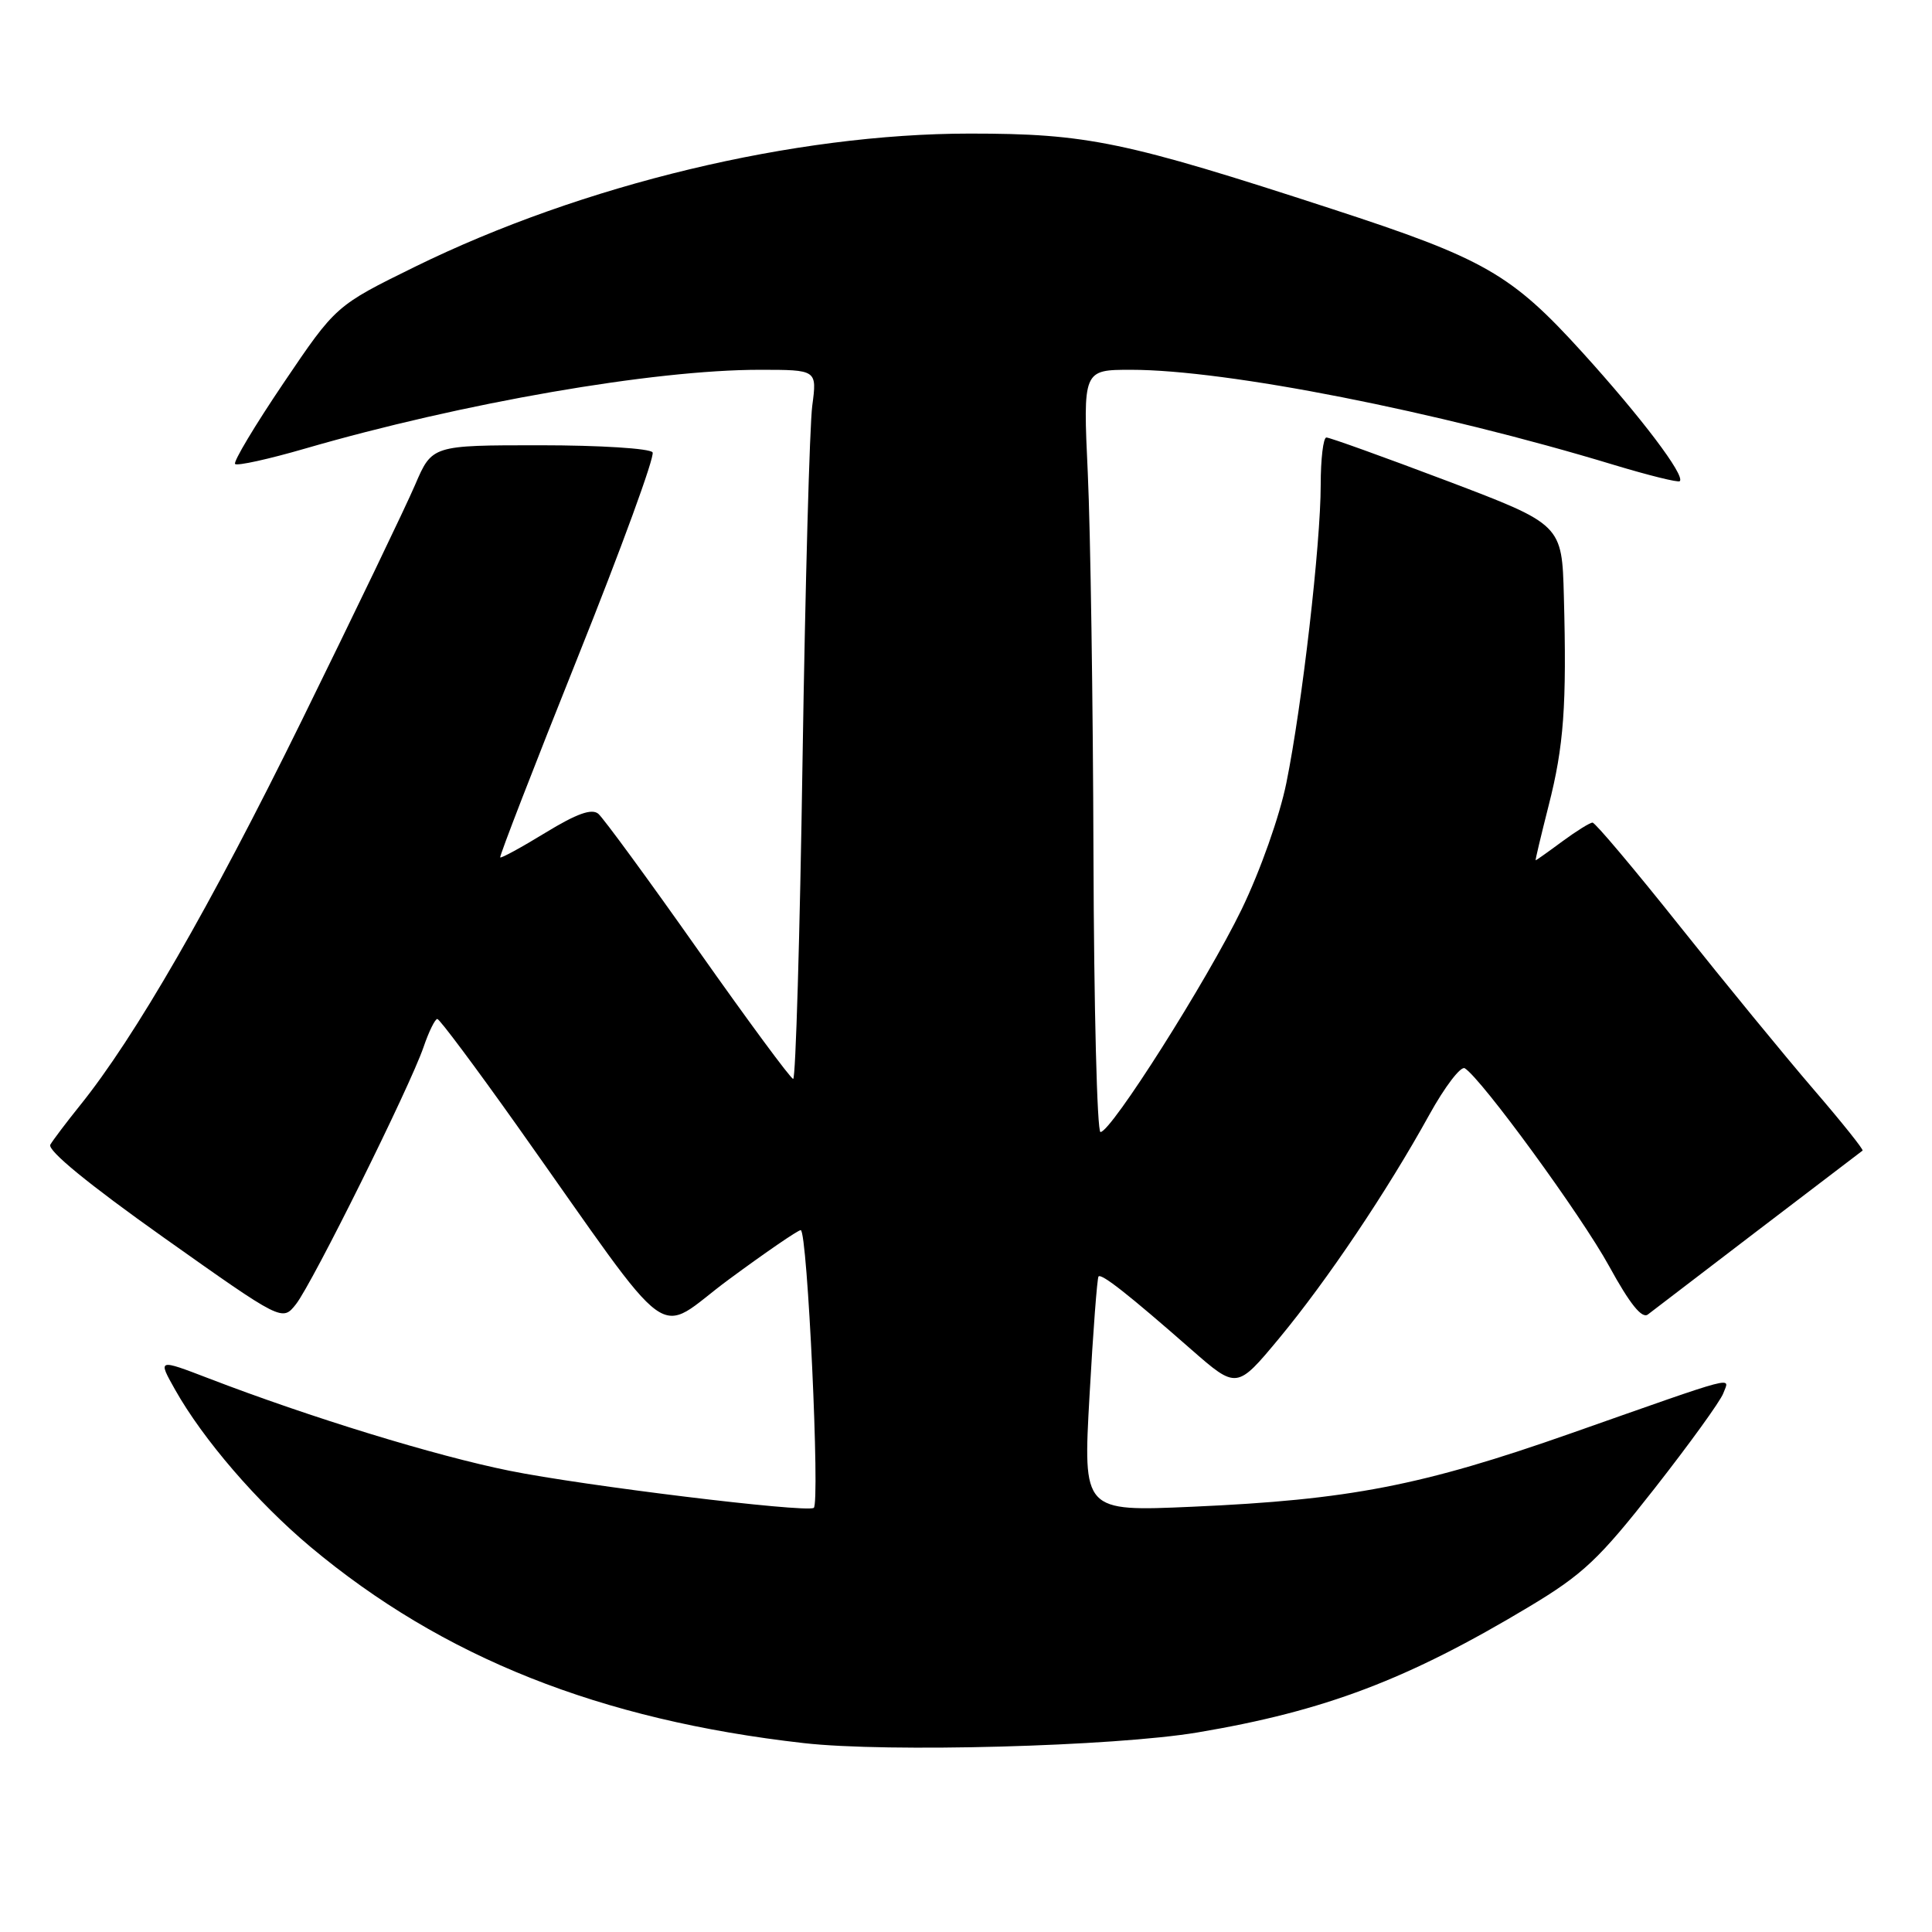 <?xml version="1.0" encoding="UTF-8" standalone="no"?>
<!DOCTYPE svg PUBLIC "-//W3C//DTD SVG 1.1//EN" "http://www.w3.org/Graphics/SVG/1.1/DTD/svg11.dtd" >
<svg xmlns="http://www.w3.org/2000/svg" xmlns:xlink="http://www.w3.org/1999/xlink" version="1.1" viewBox="0 0 256 256">
 <g >
 <path fill="currentColor"
d=" M 158.67 229.56 C 175.55 226.72 186.50 222.57 202.66 212.87 C 209.76 208.61 211.90 206.59 219.23 197.24 C 223.86 191.33 227.96 185.66 228.34 184.63 C 229.17 182.39 230.83 181.95 208.17 189.92 C 188.40 196.87 178.82 198.73 158.00 199.65 C 143.50 200.29 143.50 200.29 144.37 184.90 C 144.84 176.43 145.38 169.34 145.56 169.14 C 145.95 168.71 149.52 171.51 157.83 178.80 C 163.88 184.09 163.88 184.09 169.52 177.30 C 175.86 169.65 183.81 157.82 189.38 147.73 C 191.44 144.00 193.56 141.23 194.09 141.55 C 196.31 142.93 209.50 161.00 213.21 167.76 C 215.96 172.78 217.57 174.79 218.36 174.17 C 219.29 173.44 245.79 153.21 246.80 152.46 C 246.96 152.34 244.04 148.68 240.30 144.34 C 236.56 139.99 228.58 130.26 222.58 122.72 C 216.57 115.17 211.37 109.00 211.02 109.00 C 210.67 109.00 208.86 110.13 207.00 111.50 C 205.14 112.88 203.55 114.00 203.48 114.00 C 203.41 114.00 204.19 110.74 205.20 106.75 C 207.22 98.85 207.61 93.50 207.22 79.00 C 206.97 69.50 206.97 69.50 191.74 63.72 C 183.36 60.55 176.16 57.96 175.75 57.97 C 175.34 57.99 175.00 60.82 175.00 64.26 C 175.00 72.05 172.54 93.44 170.45 103.74 C 169.56 108.14 166.99 115.40 164.52 120.50 C 159.92 129.97 147.23 150.00 145.82 150.00 C 145.37 150.00 144.95 133.46 144.89 113.25 C 144.83 93.04 144.49 70.31 144.14 62.75 C 143.50 49.00 143.50 49.00 149.87 49.00 C 162.53 49.00 190.42 54.49 213.85 61.60 C 218.45 62.99 222.37 63.96 222.58 63.76 C 223.32 63.02 217.48 55.30 209.66 46.68 C 200.24 36.30 196.70 34.27 176.50 27.69 C 149.03 18.73 144.07 17.70 128.50 17.70 C 105.25 17.71 77.21 24.44 55.00 35.34 C 44.50 40.50 44.50 40.50 37.58 50.74 C 33.77 56.38 30.88 61.21 31.15 61.48 C 31.42 61.76 35.60 60.84 40.42 59.44 C 61.35 53.37 86.58 49.00 100.66 49.00 C 108.26 49.00 108.26 49.00 107.63 53.75 C 107.28 56.36 106.70 77.51 106.34 100.75 C 105.99 123.99 105.43 142.98 105.10 142.96 C 104.77 142.94 99.10 135.25 92.50 125.89 C 85.90 116.52 79.95 108.40 79.28 107.83 C 78.41 107.10 76.42 107.81 72.29 110.33 C 69.12 112.27 66.41 113.75 66.28 113.61 C 66.15 113.48 70.76 101.56 76.54 87.13 C 82.32 72.70 86.79 60.46 86.47 59.94 C 86.14 59.42 79.46 59.00 71.56 59.00 C 57.25 59.00 57.25 59.00 55.00 64.25 C 53.76 67.14 47.00 81.20 39.97 95.50 C 27.89 120.07 17.86 137.48 10.58 146.50 C 8.81 148.70 7.05 151.03 6.67 151.67 C 6.23 152.41 11.72 156.91 21.69 163.98 C 37.40 175.11 37.40 175.11 39.22 172.81 C 41.41 170.02 54.31 144.02 56.12 138.75 C 56.82 136.69 57.65 135.01 57.95 135.02 C 58.25 135.03 63.00 141.39 68.50 149.14 C 90.03 179.51 86.51 176.95 96.58 169.53 C 101.45 165.94 105.73 163.00 106.10 163.00 C 106.99 163.00 108.69 199.41 107.82 199.81 C 106.47 200.43 77.28 196.86 67.50 194.88 C 57.69 192.90 41.15 187.83 27.70 182.66 C 20.90 180.05 20.90 180.05 23.19 184.12 C 26.90 190.72 34.07 199.04 41.14 204.97 C 58.66 219.63 79.48 227.91 106.50 230.97 C 117.58 232.23 147.62 231.41 158.67 229.56 Z "/>
</g>
</svg>